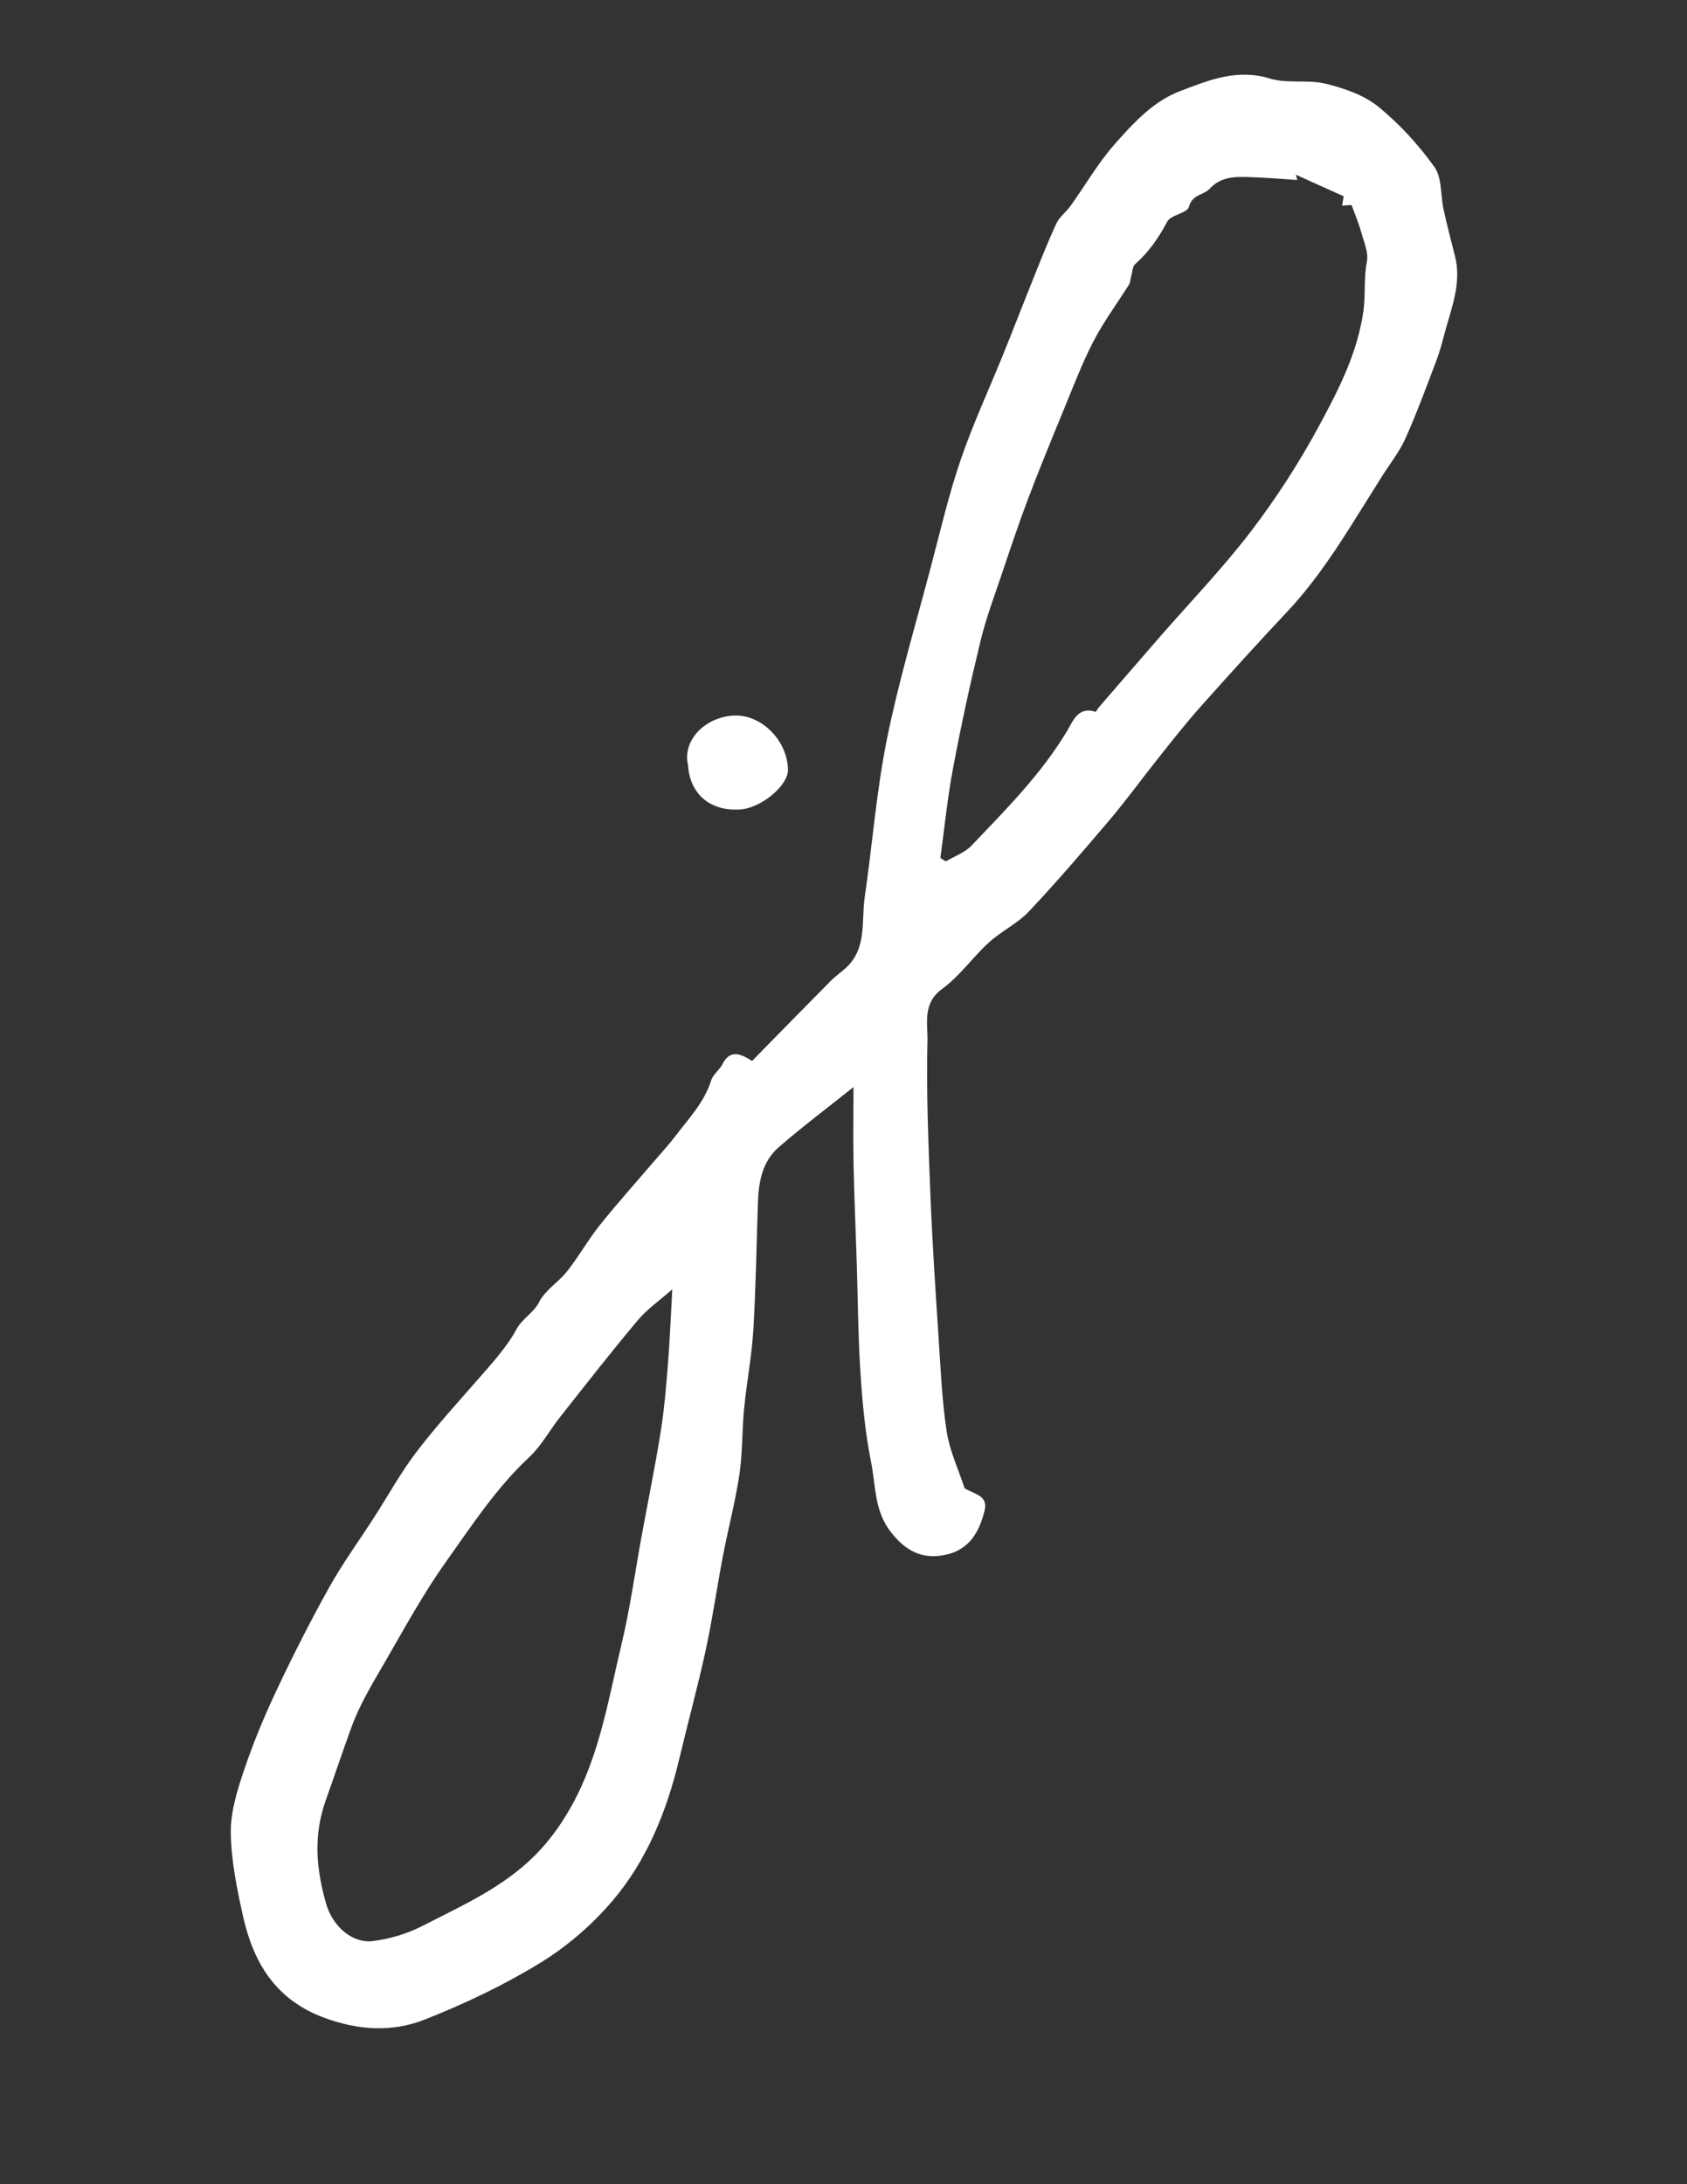 <?xml version="1.0" encoding="utf-8"?>
<!-- Generator: Adobe Illustrator 27.1.1, SVG Export Plug-In . SVG Version: 6.00 Build 0)  -->
<svg version="1.1" id="Layer_1" xmlns="http://www.w3.org/2000/svg" xmlns:xlink="http://www.w3.org/1999/xlink" x="0px" y="0px"
	 viewBox="0 0 612 792" style="enable-background:new 0 0 612 792;" xml:space="preserve">
<rect x="0" y="0" width="612" height="792" fill="#333333" stroke="none"/>
<g id="jbo9oi.tif">
	<g>
		<g>
			<path fill="#ffffff" d="M272.81,384.72c9.4-9.57,18.99-19.38,28.65-29.13c1.71-1.72,3.76-3.09,5.53-4.75c7.57-7.05,5.43-16.76,6.7-25.47
				c2.78-19.09,4.24-38.43,8.05-57.29c4.24-21.01,10.44-41.62,15.91-62.38c3.44-13.03,6.49-26.2,10.84-38.93
				c4.49-13.12,10.38-25.76,15.59-38.64c3.47-8.58,6.79-17.21,10.24-25.79c2.87-7.13,5.66-14.31,8.89-21.28
				c1.14-2.45,3.62-4.25,5.24-6.52c5.29-7.39,9.87-15.4,15.85-22.17c6.79-7.69,14.02-15.63,23.83-19.35
				c10.29-3.91,20.63-8.22,32.49-4.56c6.34,1.96,13.74,0.3,20.27,1.89c6.67,1.63,13.8,4.05,19.02,8.26
				c7.72,6.24,14.64,13.84,20.45,21.91c2.8,3.89,2.18,10.2,3.32,15.37c1.23,5.58,2.63,11.14,4.08,16.67
				c2.64,10.01-1.26,19.12-3.73,28.43c-0.87,3.29-1.74,6.6-2.95,9.77c-3.61,9.47-7.09,19.01-11.23,28.24
				c-2.21,4.92-5.69,9.26-8.59,13.86c-4,6.37-7.96,12.77-12,19.12c-6.66,10.46-13.66,20.63-22.19,29.71
				c-10.74,11.42-21.27,23.04-31.7,34.75c-5.32,5.98-10.27,12.3-15.26,18.57c-5.86,7.34-11.36,14.97-17.43,22.13
				c-9.57,11.29-19.22,22.55-29.37,33.31c-4.18,4.43-10.07,7.2-14.62,11.34c-5.87,5.34-10.54,12.18-16.88,16.77
				c-7.27,5.27-5.2,12.66-5.35,18.8c-0.46,18.84,0.35,37.73,1.1,56.59c0.68,17.05,1.82,34.09,2.94,51.12
				c0.74,11.34,1.22,22.75,2.93,33.96c1.07,7,4.21,13.69,6.47,20.51c0.09,0.27,0.61,0.4,0.93,0.59c3.07,1.74,7.65,2.35,6.35,7.61
				c-1.86,7.55-5.36,13.94-13.61,15.91c-8.61,2.06-14.89-1.02-20.44-8.17c-6.01-7.74-5.41-16.86-7.14-25.4
				c-2.15-10.65-3.15-21.59-3.85-32.46c-0.87-13.36-0.92-26.78-1.35-40.17c-0.37-11.56-0.89-23.11-1.13-34.67
				c-0.19-8.92-0.04-17.84-0.04-28.6c-9.86,7.87-18.82,14.57-27.22,21.9c-5.75,5.02-7.17,12.26-7.43,19.66
				c-0.54,15.49-0.75,31-1.68,46.46c-0.57,9.53-2.41,18.97-3.34,28.49c-0.78,7.96-0.53,16.06-1.71,23.94
				c-1.48,9.9-4.07,19.62-5.96,29.46c-2.19,11.42-3.81,22.96-6.28,34.32c-2.86,13.18-6.45,26.2-9.57,39.33
				c-4.5,18.89-11.69,36.77-24.25,51.53c-7.43,8.74-16.59,16.61-26.37,22.59c-13.2,8.06-27.4,14.8-41.8,20.47
				c-11.68,4.59-23.84,3.92-36.25-0.63c-17.81-6.53-25.83-19.99-29.62-36.98c-2.23-9.98-4.31-20.23-4.41-30.38
				c-0.07-7.67,2.47-15.58,4.98-23c3.34-9.87,7.4-19.54,11.86-28.96c5.91-12.49,12.17-24.85,18.92-36.91
				c4.87-8.7,10.78-16.81,16.19-25.21c5.15-7.99,9.75-16.41,15.51-23.93c7.37-9.63,15.6-18.59,23.58-27.74
				c4.55-5.22,9.45-10.75,12.48-16.42c2.25-4.21,6.26-5.98,8.31-10.03c2.19-4.34,7.08-7.23,10.21-11.21
				c4.23-5.37,7.61-11.42,11.87-16.75c6.43-8.04,13.32-15.7,20.02-23.53c2.4-2.8,4.92-5.51,7.15-8.45
				c4.92-6.48,10.65-12.4,13.2-20.49c0.67-2.14,2.99-3.7,4.04-5.78C264.46,381.22,267.63,381.28,272.81,384.72z M341.15,311.12
				c0.67,0.4,1.34,0.8,2.01,1.21c3.13-1.87,6.85-3.17,9.28-5.71c12.45-13.08,25.25-25.86,34.66-41.55c2.16-3.6,3.98-9.06,10.39-6.97
				c0.16,0.05,0.61-1,1.01-1.46c7.37-8.53,14.74-17.07,22.15-25.57c11.12-12.78,22.95-25.02,33.21-38.46
				c9.22-12.07,17.55-25,24.76-38.37c6.96-12.9,13.71-25.95,15.95-41.16c0.9-6.09,0.09-12.13,1.3-18.16
				c0.67-3.34-1.1-7.25-2.09-10.82c-0.91-3.27-2.26-6.41-3.47-9.77c-0.73,0.05-2.08,0.14-3.42,0.23c0.24-1.5,0.48-3,0.55-3.39
				c-5.72-2.58-11.48-5.18-17.35-7.83c0.24,0.83,0.44,1.57,0.55,1.93c-5.87-0.37-11.86-0.92-17.86-1.07
				c-5.02-0.13-9.96-0.09-13.94,4.24c-2.16,2.36-6.3,1.96-7.53,6.57c-0.61,2.31-6.56,2.87-7.89,5.39
				c-3.08,5.85-6.66,10.99-11.59,15.35c-1.03,0.92-1.04,3.01-1.49,4.56c-0.28,0.96-0.27,2.08-0.77,2.89
				c-4.3,6.87-9.2,13.43-12.91,20.6c-4.21,8.14-7.46,16.78-10.96,25.27c-4.35,10.55-8.69,21.1-12.73,31.77
				c-3.37,8.9-6.38,17.93-9.42,26.95c-2.75,8.18-5.82,16.29-7.85,24.65c-3.7,15.25-7.04,30.6-9.94,46.02
				C343.71,289.26,342.64,300.23,341.15,311.12z M243.88,467.52c-4.51,3.99-9.12,7.17-12.59,11.3
				c-9.67,11.51-18.91,23.38-28.23,35.17c-3.73,4.72-6.65,10.27-10.99,14.31c-12.05,11.22-20.95,24.92-30.36,38.13
				c-8.14,11.43-14.91,23.87-21.96,36.05c-4.44,7.67-9.16,15.37-12.18,23.63c-3.21,8.77-6.22,17.81-9.33,26.51
				c-4.72,13.18-3.45,25.14,0,37.46c2.45,8.72,9.79,14.65,17.01,13.76c6.16-0.76,12.49-2.66,18.02-5.5
				c12.12-6.23,24.53-11.79,35.37-20.66c8.09-6.61,14.01-14.37,18.85-23.11c10.04-18.14,13.26-38.56,17.99-58.39
				c3.11-13,4.92-26.32,7.34-39.49c2.29-12.46,4.84-24.88,6.84-37.39c1.31-8.19,2-16.5,2.66-24.78
				C243.03,485.58,243.37,476.61,243.88,467.52z"/>
			<path fill="#ffffff" d="M249.6,277.42c-2.16-9.23,6.56-17.64,16.93-17.96c9.79-0.3,19.12,9.07,19.33,19.64c0.11,5.68-9.65,13.85-17.2,14.4
				C257.71,294.29,250.22,287.98,249.6,277.42z"/>
		</g>
	</g>
</g>
</svg>
